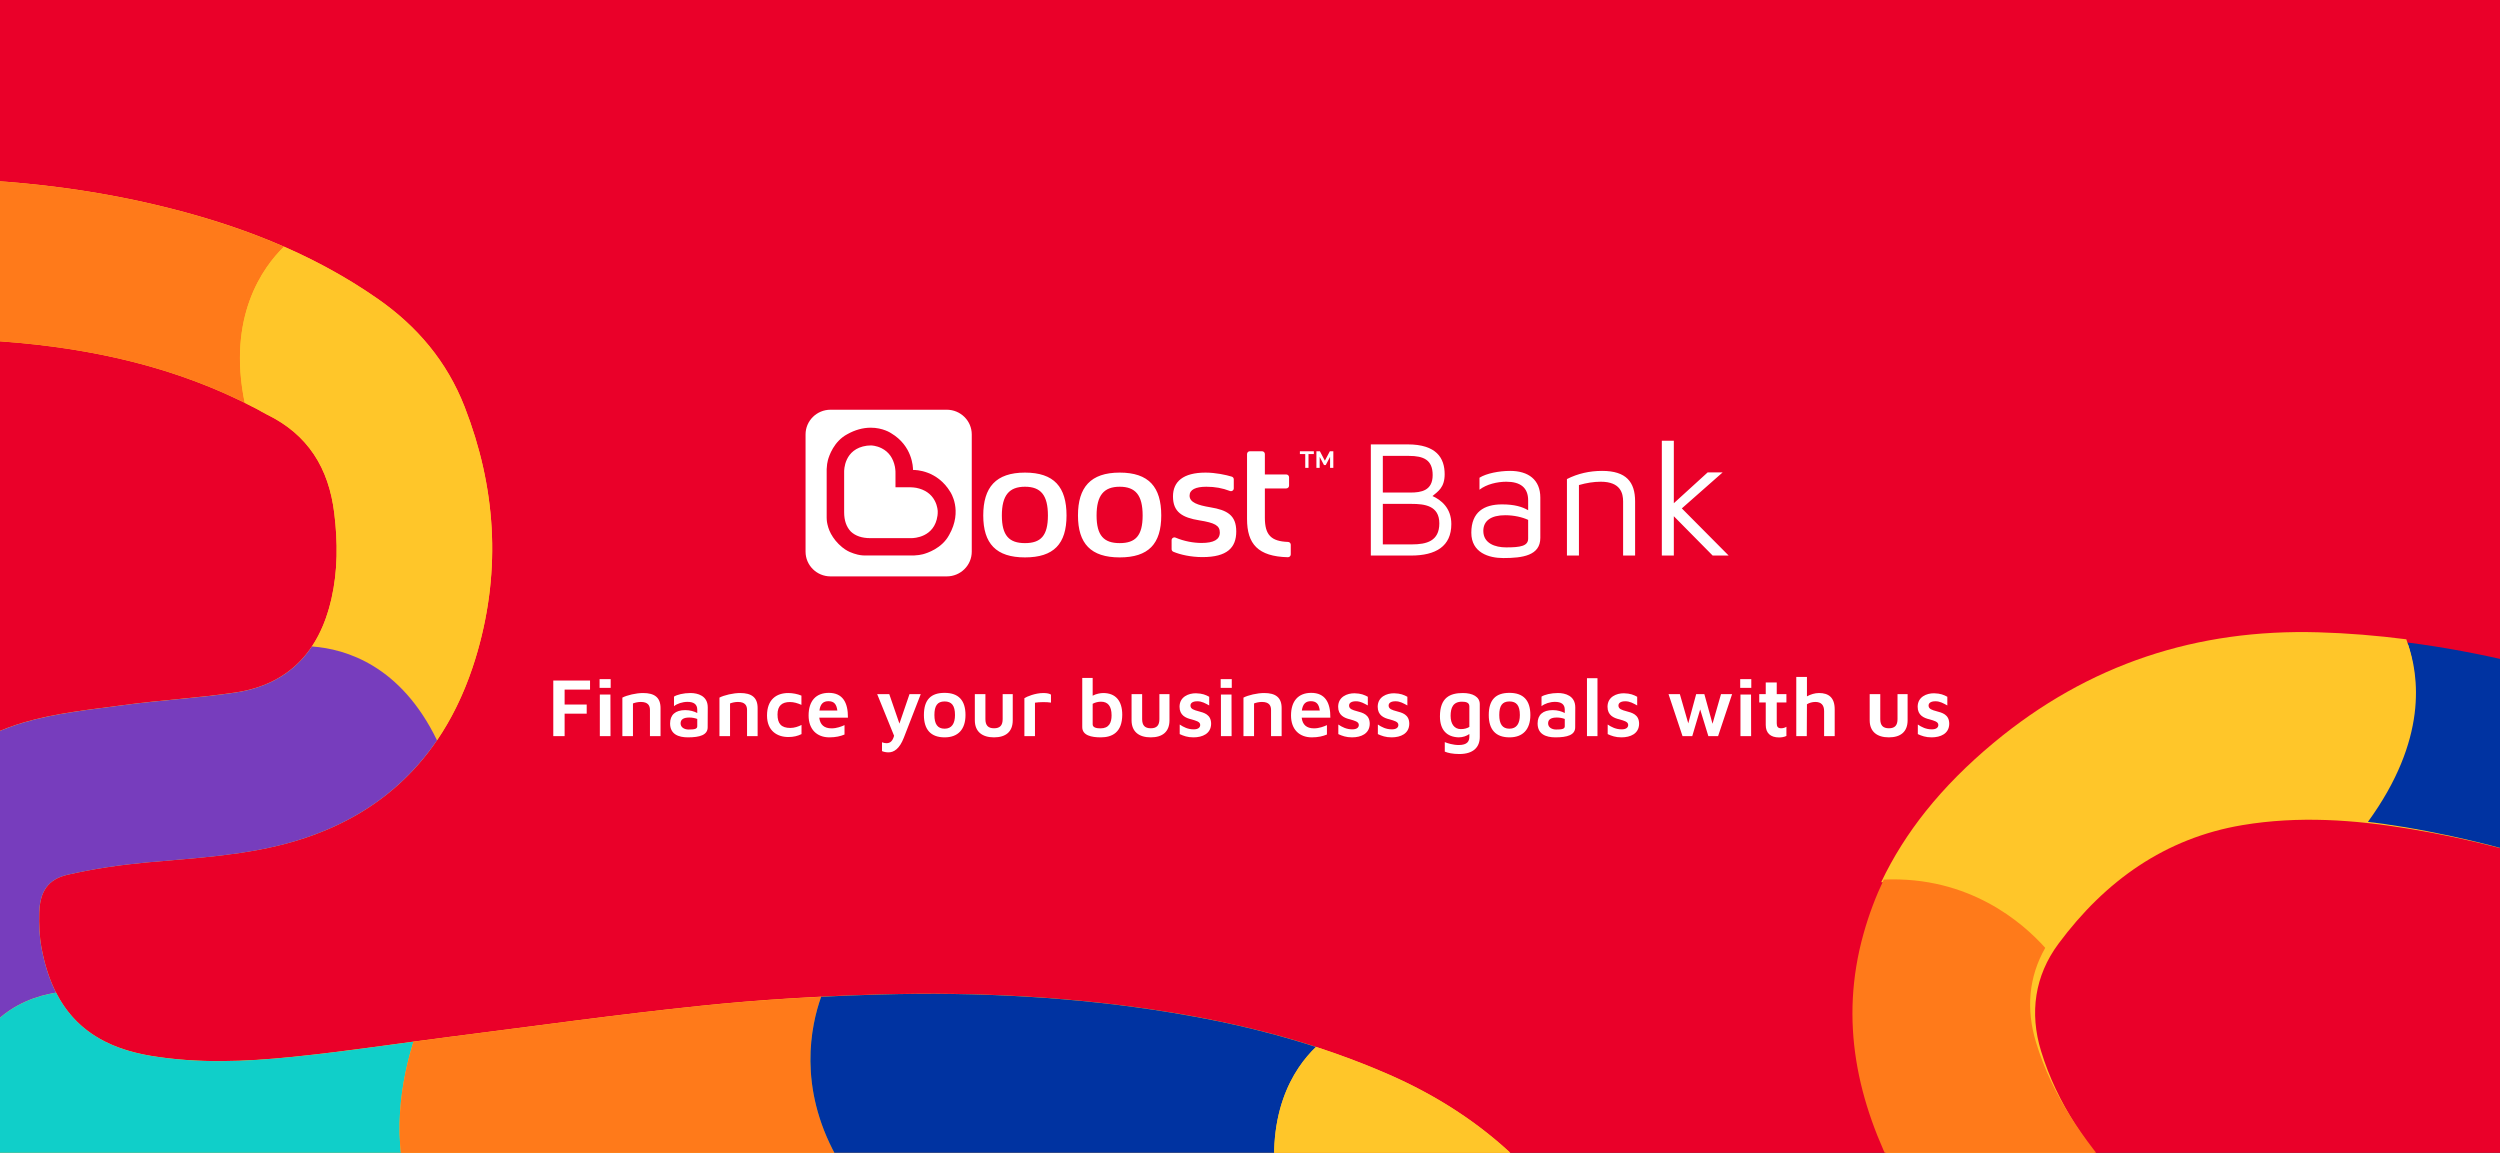 <svg width="360" height="166" viewBox="0 0 360 166" fill="none" xmlns="http://www.w3.org/2000/svg">
<rect x="0" y="0" width="360" height="166" fill="#333333" stroke="none"/>
<g clip-path="url(#clip0_3_45)">
<rect width="360" height="166" fill="#EA0029"/>
<path d="M77.216 357.698C77.846 357.512 78.472 357.316 79.102 357.143C83.967 355.811 87.59 350.9 87.4 345.885C87.189 340.305 83.346 335.659 78.036 334.908C73.771 334.305 69.438 334.158 65.177 333.533C50.939 331.45 37.403 327.338 25.71 318.305C20.451 314.244 16.003 309.398 13.691 302.951C9.514 291.315 13.066 275.567 28.331 269.892C34.591 267.567 41.059 266.399 47.65 266.187C62.987 265.692 78.337 265.549 93.674 265.05C105.569 264.664 117.474 264.161 129.349 263.337C148.232 262.031 166.981 259.653 185.235 254.191C196.759 250.742 207.919 246.43 217.777 239.197C226.57 232.75 233.19 224.65 235.249 213.418C237.097 203.331 235.08 193.8 230.865 184.65C224.364 170.519 213.859 160.788 199.942 154.701C189.961 150.337 179.566 147.591 168.883 145.834C154.899 143.534 140.809 142.805 126.681 143.196C118.112 143.43 109.531 143.938 101 144.823C88.905 146.072 76.853 147.773 64.788 149.3C57.221 150.259 49.671 151.43 42.082 152.194C35.31 152.879 28.5 153.166 21.71 152.033C12.715 150.532 7.701 145.677 5.98 136.493C5.672 134.84 5.608 133.105 5.655 131.417C5.744 128.397 6.894 126.605 9.739 125.959C13.442 125.113 17.234 124.549 21.017 124.198C28.284 123.525 35.593 123.195 42.653 121.07C56.286 116.957 64.838 107.59 68.774 93.781C72.165 81.885 71.399 70.119 66.91 58.591C64.352 52.023 60.053 46.982 54.422 43.047C44.669 36.24 33.805 32.183 22.4 29.489C8.28 26.148 -6.063 25.259 -20.483 25.793C-36.962 26.404 -53.119 29.268 -68.959 33.988C-69.377 34.114 -69.775 34.3 -70.341 34.517C-67.957 42.231 -69.407 48.982 -75.439 54.604C-72.311 57.051 -69.047 57.68 -65.365 56.756C-57.431 54.765 -49.53 52.544 -41.502 51.064C-34.721 49.815 -27.797 49.129 -20.906 48.821C-13.897 48.509 -6.833 48.643 0.163 49.155C12.989 50.092 25.443 52.791 37.001 58.899C37.491 59.16 37.965 59.459 38.464 59.702C44.319 62.565 47.346 67.368 48.136 73.932C48.639 78.102 48.648 82.184 47.713 86.266C45.972 93.872 41.474 98.588 33.873 99.72C28.572 100.51 23.203 100.792 17.889 101.516C13.023 102.176 8.064 102.657 3.381 104.037C-8.515 107.538 -15.803 117.061 -16.484 129.894C-17.27 144.736 -12.231 157.196 -0.872 166.632C4.678 171.244 11.307 173.478 18.282 174.645C27.43 176.172 36.616 175.847 45.76 174.719C58.654 173.131 71.509 171.248 84.399 169.626C92.08 168.658 99.774 167.721 107.493 167.183C116.603 166.545 125.738 166.042 134.861 166.029C150.054 166.007 165.138 167.396 179.853 171.613C186.651 173.561 193.216 176.103 199.105 180.186C207.171 185.782 211.669 193.826 213.503 203.422C214.438 208.299 212.988 212.754 209.542 216.416C204.744 221.518 198.788 224.742 192.519 227.418C181.54 232.1 170.071 234.985 158.378 236.989C145.214 239.245 131.948 240.534 118.619 241.076C104.897 241.636 91.167 242.035 77.436 242.447C68.022 242.729 58.595 242.729 49.193 243.193C38.844 243.701 28.555 244.876 18.899 249.158C3.588 255.948 -6.224 267.523 -9.31 284.491C-12.143 300.057 -8.308 314.001 1.592 326.136C10.432 336.969 21.825 344.015 34.503 349.043C44.56 353.034 54.989 355.46 65.705 356.605C68.233 356.874 70.769 357.06 73.302 357.316C73.839 357.373 74.363 357.564 74.891 357.694H77.221L77.216 357.698Z" fill="#FFC629"/>
<path d="M-21.518 25.845C-21.172 25.832 -20.825 25.81 -20.478 25.797C-6.059 25.264 8.285 26.153 22.404 29.494C26.082 30.361 29.701 31.377 33.243 32.574C35.835 33.45 38.384 34.422 40.887 35.52C37.864 38.47 32.681 45.563 35.235 58.006C30.36 55.594 25.334 53.759 20.194 52.392C13.675 50.657 6.97 49.663 0.164 49.164C-6.502 48.678 -13.224 48.54 -19.903 48.796C-27.234 38.093 -23.814 29.576 -21.518 25.849V25.845Z" fill="#FF7A1A"/>
<path d="M40.887 35.519C45.583 37.572 50.115 40.044 54.423 43.055C60.054 46.986 64.353 52.027 66.911 58.6C71.396 70.127 72.165 81.893 68.775 93.789C68.542 94.601 68.297 95.394 68.031 96.175C66.729 100.041 65.029 103.52 62.933 106.605C57.729 95.854 49.84 93.447 44.92 93.091C46.192 91.182 47.118 88.904 47.718 86.284C47.727 86.24 47.735 86.197 47.748 86.154C48.653 82.11 48.644 78.071 48.145 73.945C47.355 67.381 44.328 62.578 38.473 59.715C37.974 59.472 37.501 59.173 37.01 58.912C36.423 58.6 35.835 58.301 35.243 58.01C32.69 45.567 37.868 38.474 40.895 35.524L40.887 35.519Z" fill="#FFC629"/>
<path d="M-16.483 129.906C-15.807 117.078 -8.515 107.55 3.381 104.049C8.07 102.669 13.028 102.188 17.89 101.528C23.204 100.808 28.573 100.522 33.874 99.732C38.853 98.99 42.502 96.713 44.916 93.09C49.836 93.446 57.729 95.854 62.928 106.604C58.232 113.503 51.519 118.401 42.65 121.078C35.59 123.208 28.285 123.537 21.014 124.206C17.23 124.557 13.443 125.121 9.735 125.967C6.89 126.618 5.74 128.405 5.651 131.425C5.601 133.117 5.664 134.848 5.977 136.501C6.015 136.7 6.057 136.9 6.095 137.095C6.552 139.295 7.207 141.238 8.07 142.939C2.823 143.785 -5.737 147.399 -5.796 161.942C-9.005 158.388 -11.486 154.488 -13.249 150.275C-15.819 144.132 -16.881 137.316 -16.487 129.906H-16.483Z" fill="#773DBD"/>
<path d="M8.078 142.936C10.665 148.03 15.117 150.941 21.715 152.043C28.505 153.175 35.311 152.889 42.087 152.203C44.717 151.939 47.338 151.622 49.959 151.288C53.155 150.876 56.346 150.433 59.542 150.004C57.965 155.036 55.987 164.429 59.466 172.954C54.896 173.566 50.331 174.169 45.757 174.733C45.6 174.75 45.448 174.768 45.292 174.789C36.3 175.87 27.275 176.16 18.279 174.659C11.303 173.492 4.675 171.258 -0.876 166.646C-2.672 165.154 -4.308 163.583 -5.792 161.943C-5.729 147.401 2.828 143.787 8.074 142.941L8.078 142.936Z" fill="#10CFC9"/>
<path d="M59.542 150.002C61.292 149.764 63.038 149.534 64.788 149.308C76.853 147.777 88.906 146.081 101 144.831C102.032 144.723 103.063 144.623 104.095 144.527C108.8 144.089 113.517 143.768 118.239 143.534C116.747 147.72 114.908 156.484 120.37 166.419C116.417 166.606 112.469 166.849 108.521 167.122C108.174 167.144 107.832 167.17 107.485 167.191C99.77 167.734 92.072 168.667 84.391 169.634C76.075 170.68 67.769 171.838 59.462 172.953C55.983 164.428 57.961 155.031 59.538 150.002H59.542Z" fill="#FF7A1A"/>
<path d="M118.244 143.536C121.055 143.397 123.871 143.285 126.682 143.211C140.81 142.82 154.9 143.549 168.884 145.849C173.602 146.625 178.26 147.593 182.855 148.807C185.088 149.398 187.303 150.048 189.501 150.764C186.288 153.844 181.824 160.543 184.086 172.934C182.686 172.465 181.279 172.031 179.854 171.623C177.829 171.042 175.8 170.522 173.762 170.044C160.987 167.055 147.967 166.023 134.862 166.04C130.034 166.044 125.202 166.192 120.374 166.422C114.913 156.487 116.752 147.723 118.244 143.536Z" fill="#0033A1"/>
<path d="M189.501 150.762C193.026 151.907 196.51 153.213 199.942 154.714C213.859 160.801 224.364 170.537 230.866 184.663C232.565 188.359 233.91 192.121 234.785 195.952C235.558 199.344 235.964 202.793 235.93 206.307C226.402 201.301 217.693 203.678 213.741 205.297C213.698 204.681 213.618 204.06 213.5 203.431C212.739 199.444 211.513 195.722 209.763 192.333C207.307 187.57 203.81 183.461 199.101 180.19C194.447 176.958 189.365 174.697 184.081 172.927C181.824 160.537 186.288 153.838 189.496 150.758L189.501 150.762Z" fill="#FFC629"/>
<path d="M358.086 363.014C357.535 362.512 356.993 362.002 356.435 361.513C352.124 357.744 350.894 350.865 353.622 345.747C356.656 340.054 362.939 337.11 368.756 338.933C373.429 340.397 377.942 342.368 382.622 343.808C398.256 348.624 414.197 350.987 430.735 347.334C438.172 345.693 445.175 342.838 450.799 337.273C460.954 327.23 465.27 309.126 452.502 295.746C447.264 290.261 441.229 285.877 434.586 282.426C419.127 274.393 403.478 266.719 388.022 258.682C376.033 252.449 364.095 246.09 352.349 239.412C333.667 228.797 315.666 217.136 299.728 202.512C289.668 193.278 280.415 183.326 273.971 170.979C268.221 159.97 265.531 148.308 269.096 135.628C272.298 124.242 279.177 115.327 288.115 107.886C301.911 96.391 317.585 91.43 334.913 91.928C347.339 92.287 359.373 94.529 371.202 97.941C386.686 102.407 401.485 108.557 415.758 115.889C424.416 120.333 432.949 125.068 441.24 130.17C452.996 137.397 464.481 145.073 476.067 152.574C483.333 157.28 490.474 162.199 497.861 166.712C504.451 170.744 511.281 174.381 518.807 176.533C528.779 179.383 536.365 176.797 542.766 168.097C543.917 166.531 544.859 164.759 545.663 162.983C547.097 159.802 546.825 157.376 544.237 155.31C540.872 152.615 537.273 150.17 533.575 147.95C526.472 143.689 519.152 139.763 512.995 134.093C501.109 123.136 497.081 109.211 500.024 92.933C502.56 78.911 509.286 67.061 519.706 57.285C525.643 51.714 532.592 48.583 540.347 47.255C553.773 44.964 566.95 46.075 579.992 48.867C596.141 52.318 611.281 58.426 625.78 66.049C642.348 74.763 657.45 85.659 671.29 98.329C671.655 98.665 671.968 99.054 672.438 99.557C666.101 106.403 664.176 114.128 667.515 122.927C663.075 123.936 659.415 122.99 656.111 120.225C648.989 114.266 642.019 108.084 634.544 102.611C628.23 97.989 621.484 93.882 614.582 90.184C607.561 86.423 600.258 83.1 592.834 80.202C579.224 74.888 565.106 71.586 550.183 72.267C549.55 72.297 548.913 72.376 548.28 72.384C540.837 72.489 535.311 75.995 531.186 82.428C528.565 86.513 526.495 90.751 525.39 95.451C523.333 104.207 525.558 111.312 532.771 116.215C537.802 119.634 543.158 122.559 548.234 125.917C552.885 128.988 557.721 131.919 561.821 135.649C572.237 145.118 574.892 158.586 569.107 172.254C562.417 188.06 550.963 198.536 534.563 202.772C526.549 204.843 518.631 203.915 510.898 201.708C500.757 198.81 491.513 193.968 482.717 188.314C470.313 180.343 458.098 172.084 445.716 164.079C438.337 159.309 430.93 154.563 423.296 150.22C414.287 145.091 405.185 140.09 395.848 135.604C380.298 128.133 364.148 122.181 346.947 119.348C339 118.04 330.992 117.463 322.899 118.818C311.811 120.679 303.142 126.831 296.416 135.903C292.997 140.512 292.231 145.852 293.911 151.346C296.248 158.999 300.721 165.268 305.79 171.123C314.67 181.369 324.959 189.989 335.923 197.804C348.267 206.602 361.203 214.444 374.581 221.542C388.352 228.851 402.214 235.997 416.068 243.156C425.568 248.065 435.224 252.686 444.619 257.778C454.962 263.379 464.906 269.644 472.633 278.827C484.886 293.388 489.089 310.225 483.681 329.368C478.72 346.931 467.75 359.539 451.481 367.294C436.957 374.216 421.729 375.952 406.205 374.961C393.889 374.178 381.982 371.585 370.428 367.522C367.703 366.562 365.011 365.512 362.288 364.537C361.71 364.332 361.076 364.273 360.469 364.15L358.084 363.008L358.086 363.014Z" fill="#FFC629"/>
<path d="M423.584 120.064C420.765 118.535 417.928 117.03 415.075 115.569C400.749 108.202 385.894 102.024 370.351 97.539C365.107 96.026 359.827 94.743 354.487 93.749C351.893 93.266 349.285 92.855 346.662 92.52C348.402 97.32 349.593 106.518 340.981 118.349C342.657 118.549 344.325 118.789 345.996 119.064C348.373 119.454 350.723 119.91 353.06 120.415C367.71 123.584 381.619 128.918 395.083 135.391C400.044 137.773 404.936 140.307 409.783 142.925C420.438 135.235 422.994 125.173 423.584 120.064Z" fill="#0033A1"/>
<path d="M346.499 92.058C342.31 91.521 338.084 91.171 333.81 91.05C316.484 90.557 300.808 95.529 287.012 107.025C283.404 110.034 280.126 113.285 277.294 116.837C274.788 119.985 272.629 123.37 270.888 127.039C283.175 126.505 290.89 133.242 294.12 136.861C294.474 136.241 294.87 135.636 295.309 135.04C298.103 131.269 301.24 128.001 304.744 125.337C309.666 121.589 315.322 119.032 321.798 117.939C328.197 116.861 334.542 117.001 340.847 117.75C349.42 105.978 348.235 96.829 346.506 92.055L346.499 92.058Z" fill="#FFC629"/>
<path d="M316.036 181.185C313.187 178.554 310.437 175.819 307.794 172.952C306.874 171.956 305.965 170.948 305.075 169.921C299.998 164.065 295.53 157.788 293.194 150.127C291.73 145.338 292.128 140.666 294.516 136.491C291.281 132.873 283.561 126.125 271.264 126.66C270.105 129.11 269.125 131.684 268.362 134.407C264.791 147.101 267.485 158.771 273.229 169.792C277.025 177.066 281.8 183.512 287.135 189.464C290.281 192.978 293.622 196.323 297.079 199.568C302.215 187.117 310.999 182.725 316.034 181.19L316.036 181.185Z" fill="#FF7A1A"/>
<path fill-rule="evenodd" clip-rule="evenodd" d="M134.623 72.137C134.104 71.135 133.202 70.5 131.94 70.249C131.845 70.23 131.738 70.218 131.634 70.208L131.495 70.192C131.412 70.183 131.295 70.171 131.097 70.171H130.989L128.948 70.169L128.951 68.157C128.955 67.893 128.942 67.749 128.93 67.654L128.914 67.515L128.91 67.483L128.91 67.483C128.9 67.393 128.89 67.296 128.872 67.211C128.618 65.962 127.977 65.067 126.967 64.553C126.192 64.158 125.481 64.145 125.474 64.145H125.361C125.164 64.145 125.012 64.154 124.839 64.177C121.518 64.62 121.556 67.782 121.559 67.916V73.779C121.559 74.955 121.884 75.888 122.523 76.55C123.182 77.173 124.121 77.493 125.308 77.493H131.256C131.593 77.493 134.571 77.402 135.002 74.245C135.029 74.044 135.038 73.875 135.034 73.618C135.034 73.609 135.021 72.906 134.622 72.137H134.623ZM179.981 64.98H181.733C181.958 64.98 182.141 65.16 182.141 65.384V68.321H185.218C185.443 68.321 185.626 68.501 185.626 68.725V69.93C185.626 70.153 185.443 70.335 185.218 70.335H182.141V74.56C182.141 77.041 183.049 77.953 185.477 78.038C185.696 78.046 185.87 78.224 185.87 78.44V79.836C185.87 80.065 185.678 80.246 185.448 80.24C181.157 80.132 179.573 78.338 179.573 74.737V65.383C179.573 65.16 179.755 64.979 179.981 64.979V64.98ZM141.588 74.227C141.588 70.178 143.397 68.054 147.595 68.054C151.792 68.054 153.58 70.133 153.58 74.227C153.58 78.32 151.748 80.266 147.595 80.266C143.441 80.266 141.588 78.275 141.588 74.227ZM144.267 74.227C144.267 77.125 145.317 78.209 147.595 78.209C149.872 78.209 150.9 77.147 150.9 74.227C150.9 71.306 149.872 70.09 147.595 70.09C145.317 70.09 144.267 71.328 144.267 74.227ZM161.235 68.054C157.037 68.054 155.228 70.178 155.228 74.227C155.228 78.275 157.081 80.266 161.235 80.266C165.388 80.266 167.22 78.32 167.22 74.227C167.22 70.133 165.433 68.054 161.235 68.054ZM161.235 78.209C158.957 78.209 157.907 77.125 157.907 74.227C157.907 71.328 158.957 70.09 161.235 70.09C163.512 70.09 164.54 71.306 164.54 74.227C164.54 77.147 163.512 78.209 161.235 78.209ZM168.909 71.484C168.909 73.74 170.249 74.537 172.728 74.935H172.729C174.918 75.288 175.654 75.664 175.654 76.682C175.654 77.7 174.783 78.186 173.019 78.186C171.866 78.186 170.499 77.939 169.286 77.42C169.014 77.304 168.71 77.494 168.71 77.788L168.712 79.08C168.712 79.242 168.81 79.388 168.961 79.452C169.945 79.869 171.491 80.222 173.153 80.222C176.703 80.222 178.021 78.873 178.021 76.528C178.021 74.183 176.703 73.453 174.314 73.055C172.46 72.746 171.299 72.348 171.299 71.374C171.299 70.511 172.17 70.091 173.711 70.091C174.971 70.091 176.019 70.285 177.106 70.7C177.374 70.803 177.664 70.611 177.664 70.326V69.022C177.664 68.847 177.549 68.689 177.379 68.637C176.534 68.379 175.049 68.055 173.599 68.055C170.361 68.055 168.909 69.36 168.909 71.484ZM189.193 65.387H188.424V67.37H187.956V65.387H187.184V64.979H189.193V65.387ZM191.531 65.787V67.37H192V64.98H191.501L190.78 66.34L190.066 64.98H189.563V67.37H190.032V65.787L190.654 66.966H190.909L191.531 65.787Z" fill="white"/>
<path fill-rule="evenodd" clip-rule="evenodd" d="M136.34 59H119.596C117.61 59 116 60.595 116 62.561V79.439C116 81.405 117.61 83 119.593 83H136.337C138.321 83 139.931 81.408 139.931 79.439V62.561C139.933 60.595 138.323 59 136.34 59Z" fill="#EA0029"/>
<path fill-rule="evenodd" clip-rule="evenodd" d="M136.337 59H119.593C117.61 59 116 60.595 116 62.561V79.439C116 81.405 117.61 83 119.593 83H136.337C138.323 83 139.933 81.405 139.933 79.439V62.561C139.933 60.595 138.323 59 136.337 59ZM136.674 77.039H136.672C135.639 78.968 133.516 79.649 132.89 79.813C132.526 79.907 132.201 79.951 131.61 79.989H124.475C124.475 79.989 123.989 79.986 123.501 79.865C123.16 79.781 122.726 79.647 122.372 79.486C121.951 79.295 121.471 79.03 120.809 78.384L120.703 78.277C120.18 77.755 119.678 77.012 119.428 76.385C119.289 76.041 119.244 75.868 119.165 75.556L119.155 75.518C119.039 75.065 119.041 74.582 119.041 74.523V67.556C119.078 66.952 119.12 66.63 119.217 66.269C119.383 65.65 120.071 63.547 122.028 62.517C123.127 61.903 124.259 61.588 125.389 61.588C127.132 61.588 128.264 62.343 128.313 62.376C131.384 64.203 131.476 67.244 131.473 67.673C131.922 67.663 134.965 67.747 136.835 70.823C136.845 70.838 138.682 73.51 136.674 77.039Z" fill="white"/>
<path fill-rule="evenodd" clip-rule="evenodd" d="M135 74.246C134.569 77.401 131.592 77.492 131.255 77.492H125.307C124.121 77.492 123.182 77.173 122.523 76.549C121.884 75.887 121.557 74.954 121.557 73.78V67.915C121.557 67.782 121.518 64.622 124.839 64.178C125.012 64.154 125.163 64.146 125.361 64.146H125.473C125.473 64.146 126.191 64.159 126.966 64.555C127.976 65.067 128.618 65.962 128.87 67.212C128.888 67.296 128.9 67.393 128.908 67.485L128.913 67.514L128.927 67.653C128.942 67.75 128.955 67.893 128.95 68.158V70.169H130.988H131.097C131.293 70.169 131.411 70.181 131.493 70.189L131.632 70.206C131.736 70.216 131.842 70.229 131.939 70.246C133.199 70.499 134.103 71.132 134.621 72.133C134.822 72.519 134.923 72.886 134.975 73.161C135.03 73.433 135.032 73.612 135.032 73.616C135.037 73.871 135.027 74.042 135 74.243V74.246Z" fill="white"/>
<path d="M197.399 80V63.992H202.703C206.855 63.992 208.031 65.96 208.031 68.288C208.031 70.208 207.071 70.76 206.279 71.432C207.503 71.984 208.991 73.136 208.991 75.464C208.991 78.656 206.783 80 203.183 80H197.399ZM199.127 70.928H203.087C204.647 70.928 206.303 70.664 206.303 68.408C206.303 66.224 205.007 65.648 202.871 65.648H199.127V70.928ZM199.127 78.392H203.327C205.391 78.392 207.263 77.936 207.263 75.368C207.263 72.8 205.127 72.56 203.255 72.56H199.127V78.392ZM216.478 80.36C214.39 80.36 211.87 79.592 211.87 76.712C211.87 73.736 213.694 72.632 216.286 72.632C218.062 72.632 219.19 72.968 220.054 73.472V72.056C220.054 70.208 218.926 69.368 216.91 69.368C215.614 69.368 214.054 69.728 213.046 70.52V68.792C214.03 68.168 215.878 67.808 217.462 67.808C220.078 67.808 221.806 69.08 221.806 71.648V77.456C221.806 80 219.262 80.36 216.478 80.36ZM213.598 76.448C213.598 78.248 215.302 78.824 216.886 78.824C218.95 78.824 220.054 78.632 220.054 77.552V74.864C219.238 74.48 218.038 74.192 216.742 74.192C214.726 74.192 213.598 74.984 213.598 76.448ZM225.639 68.984C227.199 68.192 228.903 67.808 230.703 67.808C234.183 67.808 235.455 69.416 235.455 72.2V80H233.727V72.2C233.727 71.072 233.391 69.368 230.511 69.368C229.503 69.368 228.447 69.536 227.367 69.848V80H225.639V68.984ZM241.031 80H239.303V63.464H241.031V72.464L245.903 68.024H248.063L242.183 73.208L248.927 80H246.623L241.031 74.336V80Z" fill="white"/>
<path d="M79.673 106V97.996H84.965V99.304H81.305V101.452H84.485V102.772H81.305V106H79.673ZM86.34 99.052V97.792H87.936V99.052H86.34ZM86.376 106V100.012H87.9L87.912 106H86.376ZM89.621 100.456C90.281 100.108 91.601 99.796 92.597 99.796C94.253 99.796 95.117 100.432 95.117 101.968V106H93.593V102.232C93.593 101.62 93.329 101.08 92.285 101.08C91.877 101.08 91.445 101.176 91.145 101.296V106H89.621V100.456ZM99.061 106.18C97.705 106.18 96.493 105.736 96.493 104.176C96.493 102.94 97.249 102.256 98.677 102.256C99.373 102.256 99.985 102.448 100.405 102.676V102.196C100.405 101.404 99.889 101.068 98.989 101.068C98.293 101.068 97.501 101.32 97.057 101.692V100.312C97.477 100.036 98.425 99.796 99.421 99.796C100.465 99.796 101.917 100.18 101.917 101.86L101.905 104.728C101.905 105.844 100.765 106.18 99.061 106.18ZM98.005 104.164C98.005 104.764 98.581 105.052 99.157 105.052C100.033 105.052 100.405 104.968 100.405 104.572V103.528C100.081 103.408 99.685 103.324 99.265 103.324C98.425 103.324 98.005 103.6 98.005 104.164ZM103.602 100.456C104.262 100.108 105.582 99.796 106.578 99.796C108.234 99.796 109.098 100.432 109.098 101.968V106H107.574V102.232C107.574 101.62 107.31 101.08 106.266 101.08C105.858 101.08 105.426 101.176 105.126 101.296V106H103.602V100.456ZM113.522 106.132C111.926 106.132 110.45 105.256 110.45 103.036C110.45 100.708 111.83 99.796 113.51 99.796C114.158 99.796 114.866 99.94 115.406 100.168V101.5C114.854 101.26 114.326 101.092 113.75 101.092C112.622 101.092 111.962 101.62 111.962 102.88C111.962 104.2 112.49 104.824 113.81 104.824C114.398 104.824 114.974 104.62 115.418 104.392V105.712C114.854 105.988 114.266 106.132 113.522 106.132ZM119.438 106.18C117.626 106.18 116.438 105.028 116.438 103.036C116.438 100.936 117.494 99.772 119.354 99.772C121.322 99.772 122.126 101.14 122.102 103.348H117.974C118.094 104.356 118.67 104.884 119.75 104.884C120.482 104.884 121.178 104.62 121.61 104.416V105.772C121.034 106.012 120.35 106.18 119.438 106.18ZM119.294 100.972C118.598 100.972 118.13 101.308 117.998 102.316H120.578C120.458 101.368 120.074 100.972 119.294 100.972ZM127.945 108.34C127.597 108.34 127.249 108.268 127.009 108.16V106.888C127.237 106.972 127.429 107.02 127.657 107.02C128.221 107.02 128.545 106.684 128.749 105.952L126.313 99.952H128.053L129.517 104.2L130.969 99.952H132.589L130.153 106.228C129.529 107.836 128.725 108.34 127.945 108.34ZM136.031 106.18C134.027 106.18 133.043 105.052 133.043 102.964C133.043 100.732 134.075 99.772 136.019 99.772C138.023 99.772 139.031 100.84 139.031 102.964C139.031 105.04 137.951 106.18 136.031 106.18ZM136.019 104.932C137.063 104.932 137.519 104.176 137.519 102.964C137.519 101.596 137.039 101.008 136.019 101.008C134.963 101.008 134.555 101.656 134.555 102.964C134.555 104.236 134.987 104.932 136.019 104.932ZM143.135 106.18C141.467 106.18 140.375 105.388 140.375 103.72V99.952H141.899V103.552C141.899 104.452 142.283 104.872 143.147 104.872C143.999 104.872 144.383 104.452 144.383 103.552V99.952H145.835V103.72C145.835 105.388 144.815 106.18 143.135 106.18ZM147.512 106V100.54C147.836 100.312 149.084 99.796 150.236 99.796C150.812 99.796 151.136 99.892 151.34 100.024V101.176C150.704 101.068 149.624 101.092 149.036 101.188V106H147.512ZM158.508 106.18C157.176 106.18 155.844 105.904 155.844 104.704V97.624H157.344V100.18C157.812 99.916 158.472 99.796 158.856 99.796C160.656 99.796 161.604 100.924 161.604 102.928C161.592 105.46 160.164 106.18 158.508 106.18ZM158.472 104.884C159.696 104.884 160.068 104.08 160.068 103.012C160.068 101.656 159.516 101.044 158.544 101.044C158.172 101.044 157.704 101.14 157.344 101.344V104.308C157.344 104.776 157.908 104.884 158.472 104.884ZM165.705 106.18C164.037 106.18 162.945 105.388 162.945 103.72V99.952H164.469V103.552C164.469 104.452 164.853 104.872 165.717 104.872C166.569 104.872 166.953 104.452 166.953 103.552V99.952H168.405V103.72C168.405 105.388 167.385 106.18 165.705 106.18ZM171.858 106.18C170.994 106.18 170.43 105.964 169.878 105.712V104.332C170.43 104.704 171.066 105.028 171.894 105.028C172.53 105.028 172.83 104.764 172.83 104.392C172.83 103.912 172.206 103.78 171.57 103.588C170.742 103.396 169.854 103 169.854 101.776C169.854 100.336 171.162 99.82 172.218 99.832C173.142 99.856 173.622 100.06 174.126 100.336V101.584C173.562 101.284 173.094 100.984 172.41 100.984C171.786 100.984 171.426 101.212 171.426 101.596C171.426 102.112 171.954 102.244 172.554 102.412C173.346 102.628 174.402 102.856 174.402 104.236C174.378 105.652 173.154 106.18 171.858 106.18ZM175.778 99.052V97.792H177.374V99.052H175.778ZM175.814 106V100.012H177.338L177.35 106H175.814ZM179.059 100.456C179.719 100.108 181.039 99.796 182.035 99.796C183.691 99.796 184.555 100.432 184.555 101.968V106H183.031V102.232C183.031 101.62 182.767 101.08 181.723 101.08C181.315 101.08 180.883 101.176 180.583 101.296V106H179.059V100.456ZM188.907 106.18C187.095 106.18 185.907 105.028 185.907 103.036C185.907 100.936 186.963 99.772 188.823 99.772C190.791 99.772 191.595 101.14 191.571 103.348H187.443C187.563 104.356 188.139 104.884 189.219 104.884C189.951 104.884 190.647 104.62 191.079 104.416V105.772C190.503 106.012 189.819 106.18 188.907 106.18ZM188.763 100.972C188.067 100.972 187.599 101.308 187.467 102.316H190.047C189.927 101.368 189.543 100.972 188.763 100.972ZM194.698 106.18C193.834 106.18 193.27 105.964 192.718 105.712V104.332C193.27 104.704 193.906 105.028 194.734 105.028C195.37 105.028 195.67 104.764 195.67 104.392C195.67 103.912 195.046 103.78 194.41 103.588C193.582 103.396 192.694 103 192.694 101.776C192.694 100.336 194.002 99.82 195.058 99.832C195.982 99.856 196.462 100.06 196.966 100.336V101.584C196.402 101.284 195.934 100.984 195.25 100.984C194.626 100.984 194.266 101.212 194.266 101.596C194.266 102.112 194.794 102.244 195.394 102.412C196.186 102.628 197.242 102.856 197.242 104.236C197.218 105.652 195.994 106.18 194.698 106.18ZM200.393 106.18C199.529 106.18 198.965 105.964 198.413 105.712V104.332C198.965 104.704 199.601 105.028 200.429 105.028C201.065 105.028 201.365 104.764 201.365 104.392C201.365 103.912 200.741 103.78 200.105 103.588C199.277 103.396 198.389 103 198.389 101.776C198.389 100.336 199.697 99.82 200.753 99.832C201.677 99.856 202.157 100.06 202.661 100.336V101.584C202.097 101.284 201.629 100.984 200.945 100.984C200.321 100.984 199.961 101.212 199.961 101.596C199.961 102.112 200.489 102.244 201.089 102.412C201.881 102.628 202.937 102.856 202.937 104.236C202.913 105.652 201.689 106.18 200.393 106.18ZM210.04 106.18C208.336 106.12 207.352 105.112 207.352 103.156C207.352 100.444 208.804 99.796 210.664 99.796C212.056 99.796 213.088 100.336 213.088 101.392V106.12C213.088 107.596 212.164 108.58 210.136 108.58C209.176 108.58 208.456 108.412 208.048 108.232V106.864C208.42 107.02 209.248 107.284 210.052 107.284C211.312 107.284 211.588 106.732 211.588 106.072V105.7C211.18 105.988 210.64 106.18 210.04 106.18ZM210.364 104.992C210.808 104.992 211.228 104.896 211.588 104.68V101.716C211.588 101.152 211.072 101.044 210.52 101.044C209.236 101.044 208.888 101.932 208.888 103.084C208.888 104.236 209.416 104.992 210.364 104.992ZM217.371 106.18C215.367 106.18 214.383 105.052 214.383 102.964C214.383 100.732 215.415 99.772 217.359 99.772C219.363 99.772 220.371 100.84 220.371 102.964C220.371 105.04 219.291 106.18 217.371 106.18ZM217.359 104.932C218.403 104.932 218.859 104.176 218.859 102.964C218.859 101.596 218.379 101.008 217.359 101.008C216.303 101.008 215.895 101.656 215.895 102.964C215.895 104.236 216.327 104.932 217.359 104.932ZM223.983 106.18C222.627 106.18 221.415 105.736 221.415 104.176C221.415 102.94 222.171 102.256 223.599 102.256C224.295 102.256 224.907 102.448 225.327 102.676V102.196C225.327 101.404 224.811 101.068 223.911 101.068C223.215 101.068 222.423 101.32 221.979 101.692V100.312C222.399 100.036 223.347 99.796 224.343 99.796C225.387 99.796 226.839 100.18 226.839 101.86L226.827 104.728C226.827 105.844 225.687 106.18 223.983 106.18ZM222.927 104.164C222.927 104.764 223.503 105.052 224.079 105.052C224.955 105.052 225.327 104.968 225.327 104.572V103.528C225.003 103.408 224.607 103.324 224.187 103.324C223.347 103.324 222.927 103.6 222.927 104.164ZM230.036 106H228.524V97.66H230.036V106ZM233.487 106.18C232.623 106.18 232.059 105.964 231.507 105.712V104.332C232.059 104.704 232.695 105.028 233.523 105.028C234.159 105.028 234.459 104.764 234.459 104.392C234.459 103.912 233.835 103.78 233.199 103.588C232.371 103.396 231.483 103 231.483 101.776C231.483 100.336 232.791 99.82 233.847 99.832C234.771 99.856 235.251 100.06 235.755 100.336V101.584C235.191 101.284 234.723 100.984 234.039 100.984C233.415 100.984 233.055 101.212 233.055 101.596C233.055 102.112 233.583 102.244 234.183 102.412C234.975 102.628 236.031 102.856 236.031 104.236C236.007 105.652 234.783 106.18 233.487 106.18ZM242.282 106L240.266 99.952H241.898L243.11 104.164L244.25 99.952H245.426L246.602 104.224L247.826 99.952H249.422L247.406 106H246.002L244.826 102.16L243.686 106H242.282ZM250.59 99.052V97.792H252.186V99.052H250.59ZM250.626 106V100.012H252.15L252.162 106H250.626ZM256.187 106.192C254.939 106.192 254.267 105.556 254.267 104.392V101.152H253.331V99.952H254.267V98.272H255.851V99.952H257.243V101.152H255.851V104.152C255.851 104.632 256.007 104.872 256.487 104.872C256.751 104.872 257.051 104.788 257.243 104.656V105.976C256.931 106.132 256.535 106.192 256.187 106.192ZM258.664 106V97.48H260.2V100.276C260.728 99.988 261.34 99.796 261.94 99.796C263.308 99.796 264.196 100.432 264.196 102.136V106H262.672V102.4C262.672 101.524 262.24 101.08 261.412 101.08C260.968 101.08 260.512 101.212 260.2 101.416L260.176 106H258.664ZM271.995 106.18C270.327 106.18 269.235 105.388 269.235 103.72V99.952H270.759V103.552C270.759 104.452 271.143 104.872 272.007 104.872C272.859 104.872 273.243 104.452 273.243 103.552V99.952H274.695V103.72C274.695 105.388 273.675 106.18 271.995 106.18ZM278.147 106.18C277.283 106.18 276.719 105.964 276.167 105.712V104.332C276.719 104.704 277.355 105.028 278.183 105.028C278.819 105.028 279.119 104.764 279.119 104.392C279.119 103.912 278.495 103.78 277.859 103.588C277.031 103.396 276.143 103 276.143 101.776C276.143 100.336 277.451 99.82 278.507 99.832C279.431 99.856 279.911 100.06 280.415 100.336V101.584C279.851 101.284 279.383 100.984 278.699 100.984C278.075 100.984 277.715 101.212 277.715 101.596C277.715 102.112 278.243 102.244 278.843 102.412C279.635 102.628 280.691 102.856 280.691 104.236C280.667 105.652 279.443 106.18 278.147 106.18Z" fill="white"/>
</g>
<defs>
<clipPath id="clip0_3_45">
<rect width="360" height="166" fill="white"/>
</clipPath>
</defs>
</svg>
